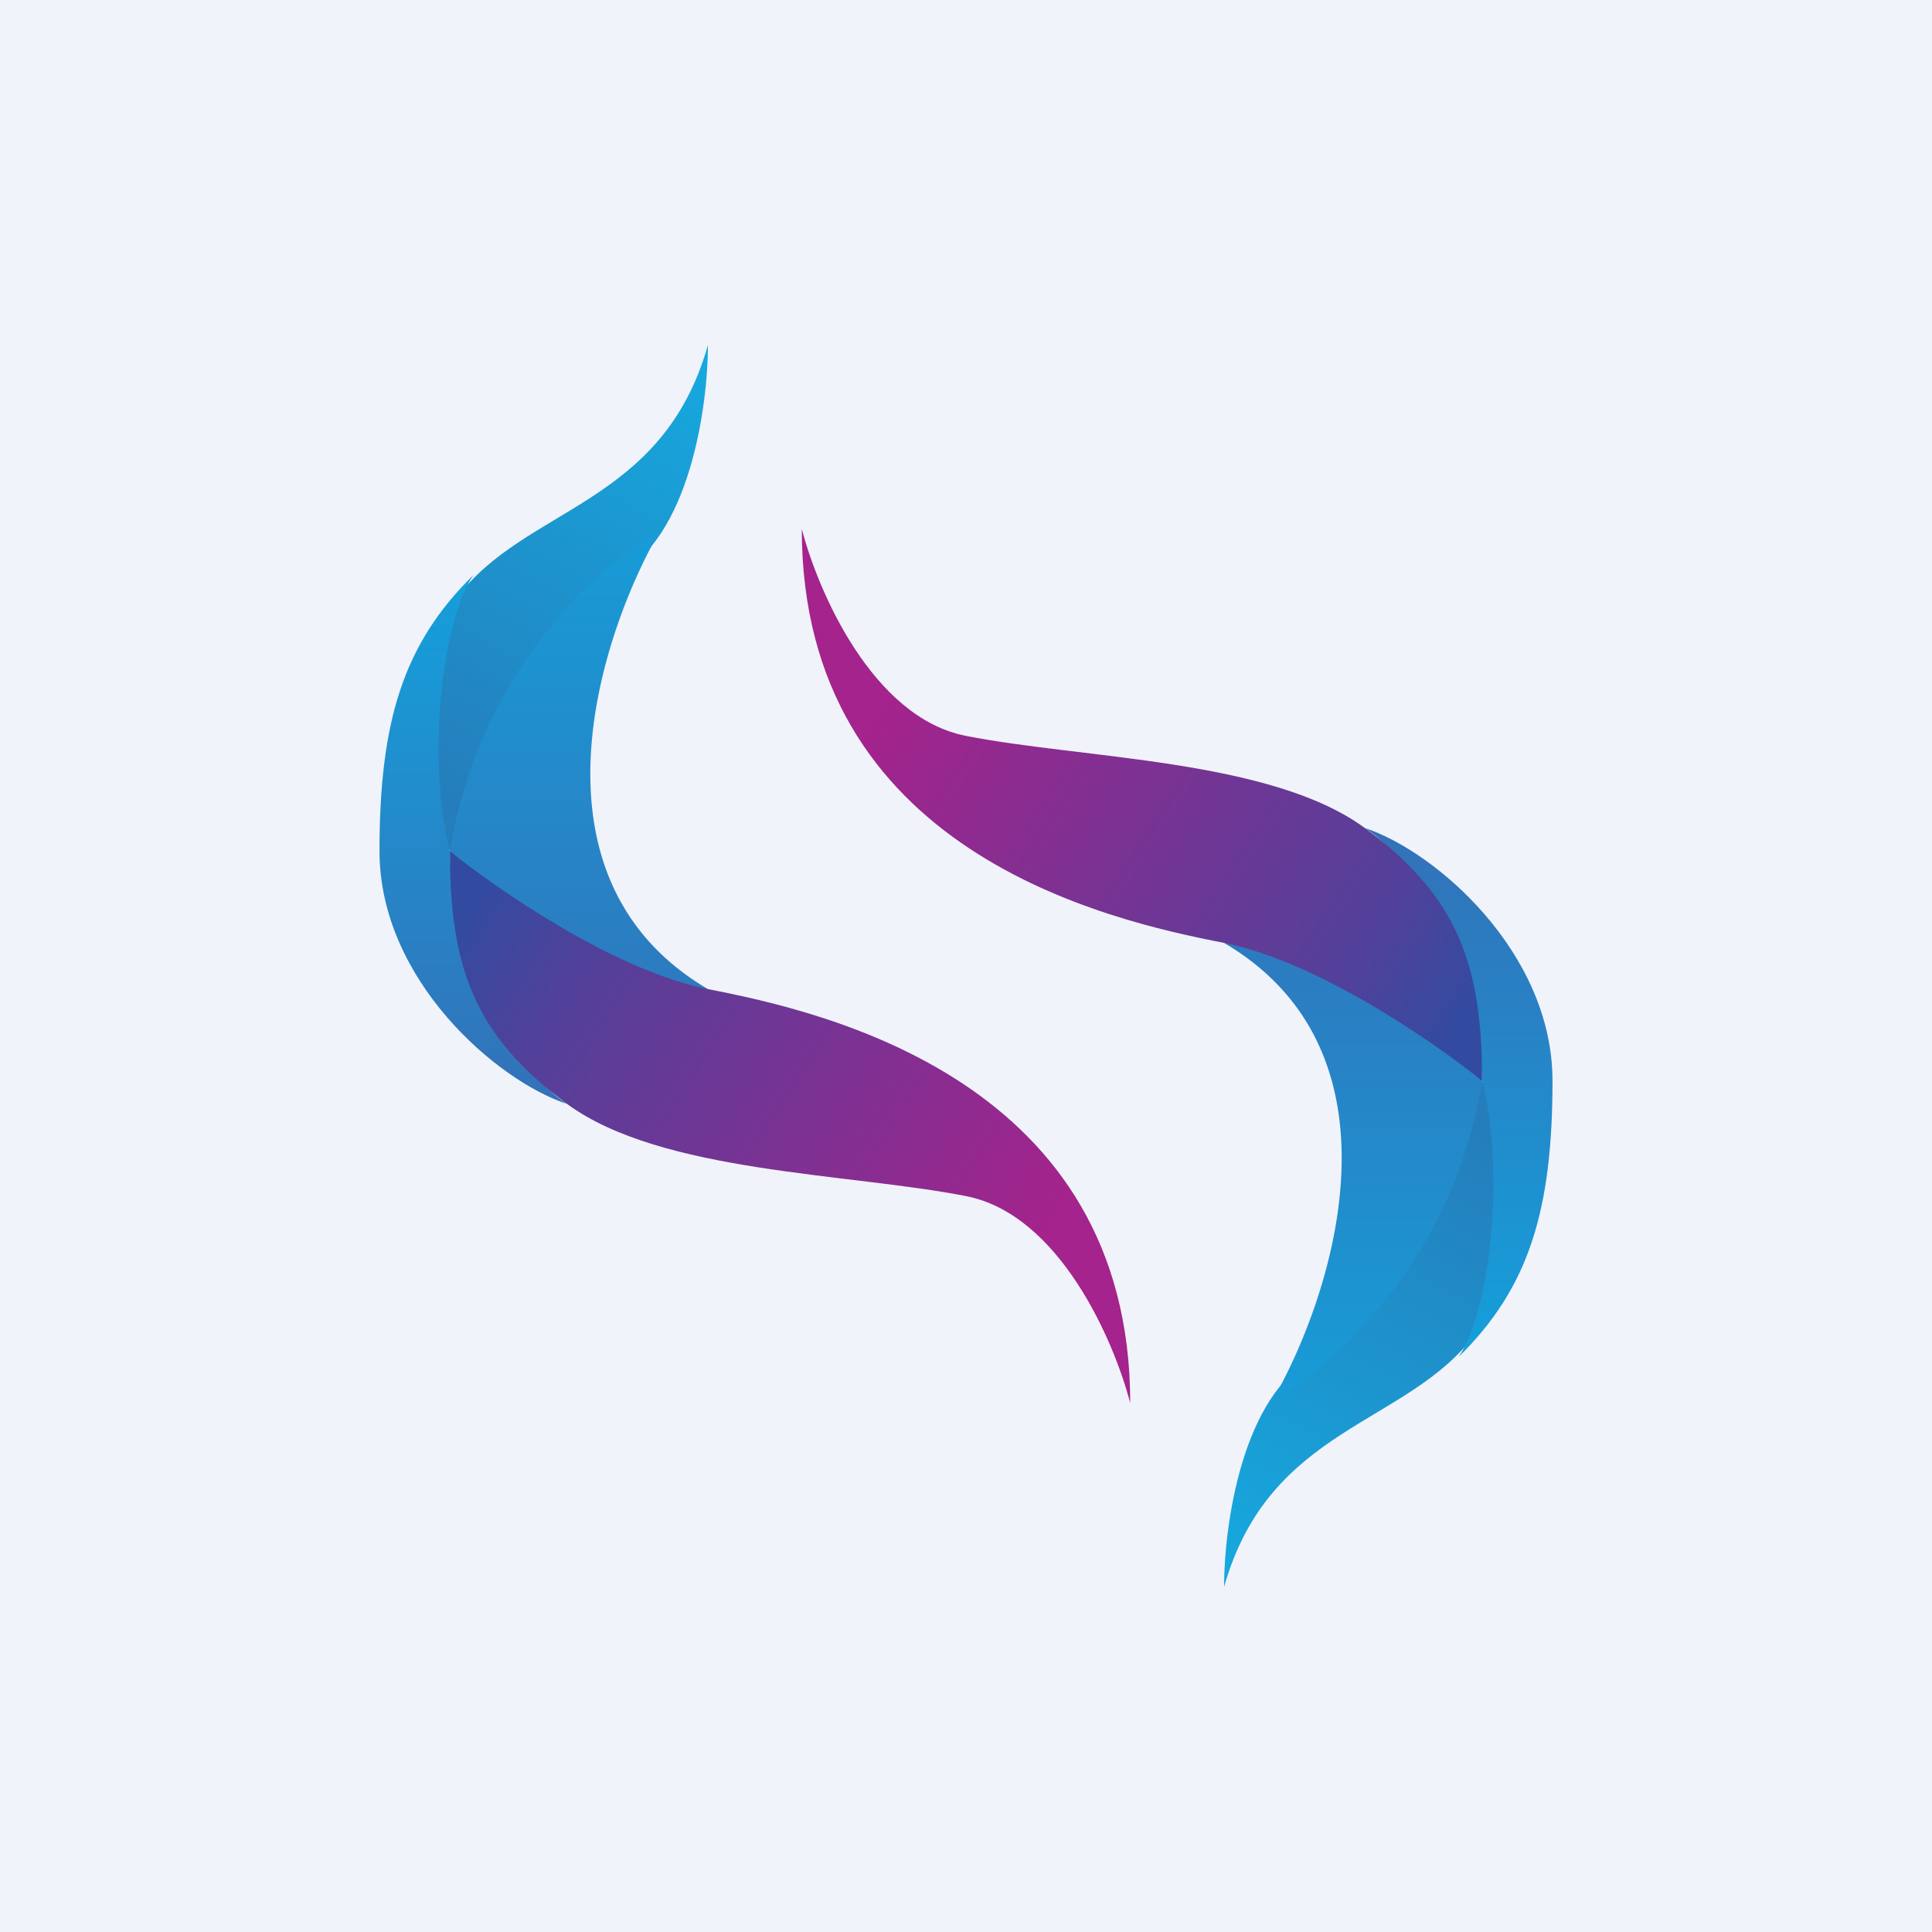<?xml version='1.0' encoding='utf-8'?>
<!-- by TradeStack -->
<svg width="56" height="56" viewBox="0 0 56 56" xmlns="http://www.w3.org/2000/svg"><path fill="#F0F3FA" d="M0 0h56v56H0z" /><path d="M17.87 16.67c2.12-1.07 2.65-4.9 2.65-6.67-1.32 4.67-5.3 4.67-7.28 7.33-1.6 2.14-.88 7.34 0 7.42.48-2.75 1.98-6.75 4.63-8.08Z" fill="url(#ary5njoqt)" /><path d="M13.04 24.67c-.68-2.67-.23-6.67.68-8-2.04 2-2.72 4.26-2.72 8 0 3.73 3.4 6.66 5.44 7.33-2.04-1.33-3.4-5.33-3.4-7.33Z" fill="url(#bry5njoqt)" /><path d="M19.16 15.33a13.6 13.6 0 0 0-6.12 9.34c.54 1.6 4.76 4 7.48 4-5.44-3.2-3.17-10.23-1.36-13.34Z" fill="url(#cry5njoqt)" /><path d="M20.52 28.67c-2.72-.54-6.12-2.9-7.48-4 0 3.33.68 5.33 3.4 7.33 2.72 2 8.16 2 11.56 2.67 2.72.53 4.3 4.22 4.76 6 0-9.34-8.84-11.34-12.24-12Z" fill="url(#dry5njoqt)" /><path d="M38.13 39.33C36 40.4 35.48 44.23 35.48 46c1.32-4.67 5.3-4.67 7.28-7.33 1.6-2.14.88-7.34 0-7.42-.48 2.75-1.98 6.75-4.63 8.08Z" fill="url(#ery5njoqt)" /><path d="M42.96 31.33c.68 2.67.23 6.67-.68 8 2.04-2 2.72-4.26 2.72-8 0-3.73-3.4-6.66-5.44-7.33 2.04 1.33 3.4 5.33 3.4 7.33Z" fill="url(#fry5njoqt)" /><path d="M36.84 40.67a13.6 13.6 0 0 0 6.12-9.34c-.54-1.6-4.76-4-7.48-4 5.44 3.2 3.17 10.23 1.36 13.34Z" fill="url(#gry5njoqt)" /><path d="M35.48 27.33c2.72.54 6.12 2.9 7.48 4 0-3.33-.68-5.33-3.4-7.33-2.72-2-8.16-2-11.56-2.67-2.72-.53-4.3-4.22-4.76-6 0 9.34 8.84 11.34 12.24 12Z" fill="url(#hry5njoqt)" /><defs><linearGradient id="ary5njoqt" x1="19.64" y1="10.67" x2="12.95" y2="23.3" gradientUnits="userSpaceOnUse"><stop stop-color="#16A7DD" /><stop offset="1" stop-color="#257DBB" /></linearGradient><linearGradient id="bry5njoqt" x1="13.72" y1="16.67" x2="13.72" y2="32" gradientUnits="userSpaceOnUse"><stop stop-color="#14A0DB" /><stop offset="1" stop-color="#3371B8" /></linearGradient><linearGradient id="cry5njoqt" x1="16.78" y1="15.33" x2="16.78" y2="28.67" gradientUnits="userSpaceOnUse"><stop stop-color="#179CD7" /><stop offset="1" stop-color="#2D7ABF" /></linearGradient><linearGradient id="dry5njoqt" x1="13.72" y1="26" x2="29.86" y2="36.29" gradientUnits="userSpaceOnUse"><stop stop-color="#324BA0" /><stop offset=".19" stop-color="#51419A" /><stop offset="1" stop-color="#A4238C" /></linearGradient><linearGradient id="ery5njoqt" x1="36.36" y1="45.33" x2="43.05" y2="32.7" gradientUnits="userSpaceOnUse"><stop stop-color="#16A7DD" /><stop offset="1" stop-color="#257DBB" /></linearGradient><linearGradient id="fry5njoqt" x1="42.28" y1="39.33" x2="42.28" y2="24" gradientUnits="userSpaceOnUse"><stop stop-color="#14A0DB" /><stop offset="1" stop-color="#3371B8" /></linearGradient><linearGradient id="gry5njoqt" x1="39.22" y1="40.67" x2="39.22" y2="27.33" gradientUnits="userSpaceOnUse"><stop stop-color="#179CD7" /><stop offset="1" stop-color="#2D7ABF" /></linearGradient><linearGradient id="hry5njoqt" x1="42.28" y1="30" x2="26.14" y2="19.71" gradientUnits="userSpaceOnUse"><stop stop-color="#324BA0" /><stop offset=".19" stop-color="#51419A" /><stop offset="1" stop-color="#A4238C" /></linearGradient></defs></svg>